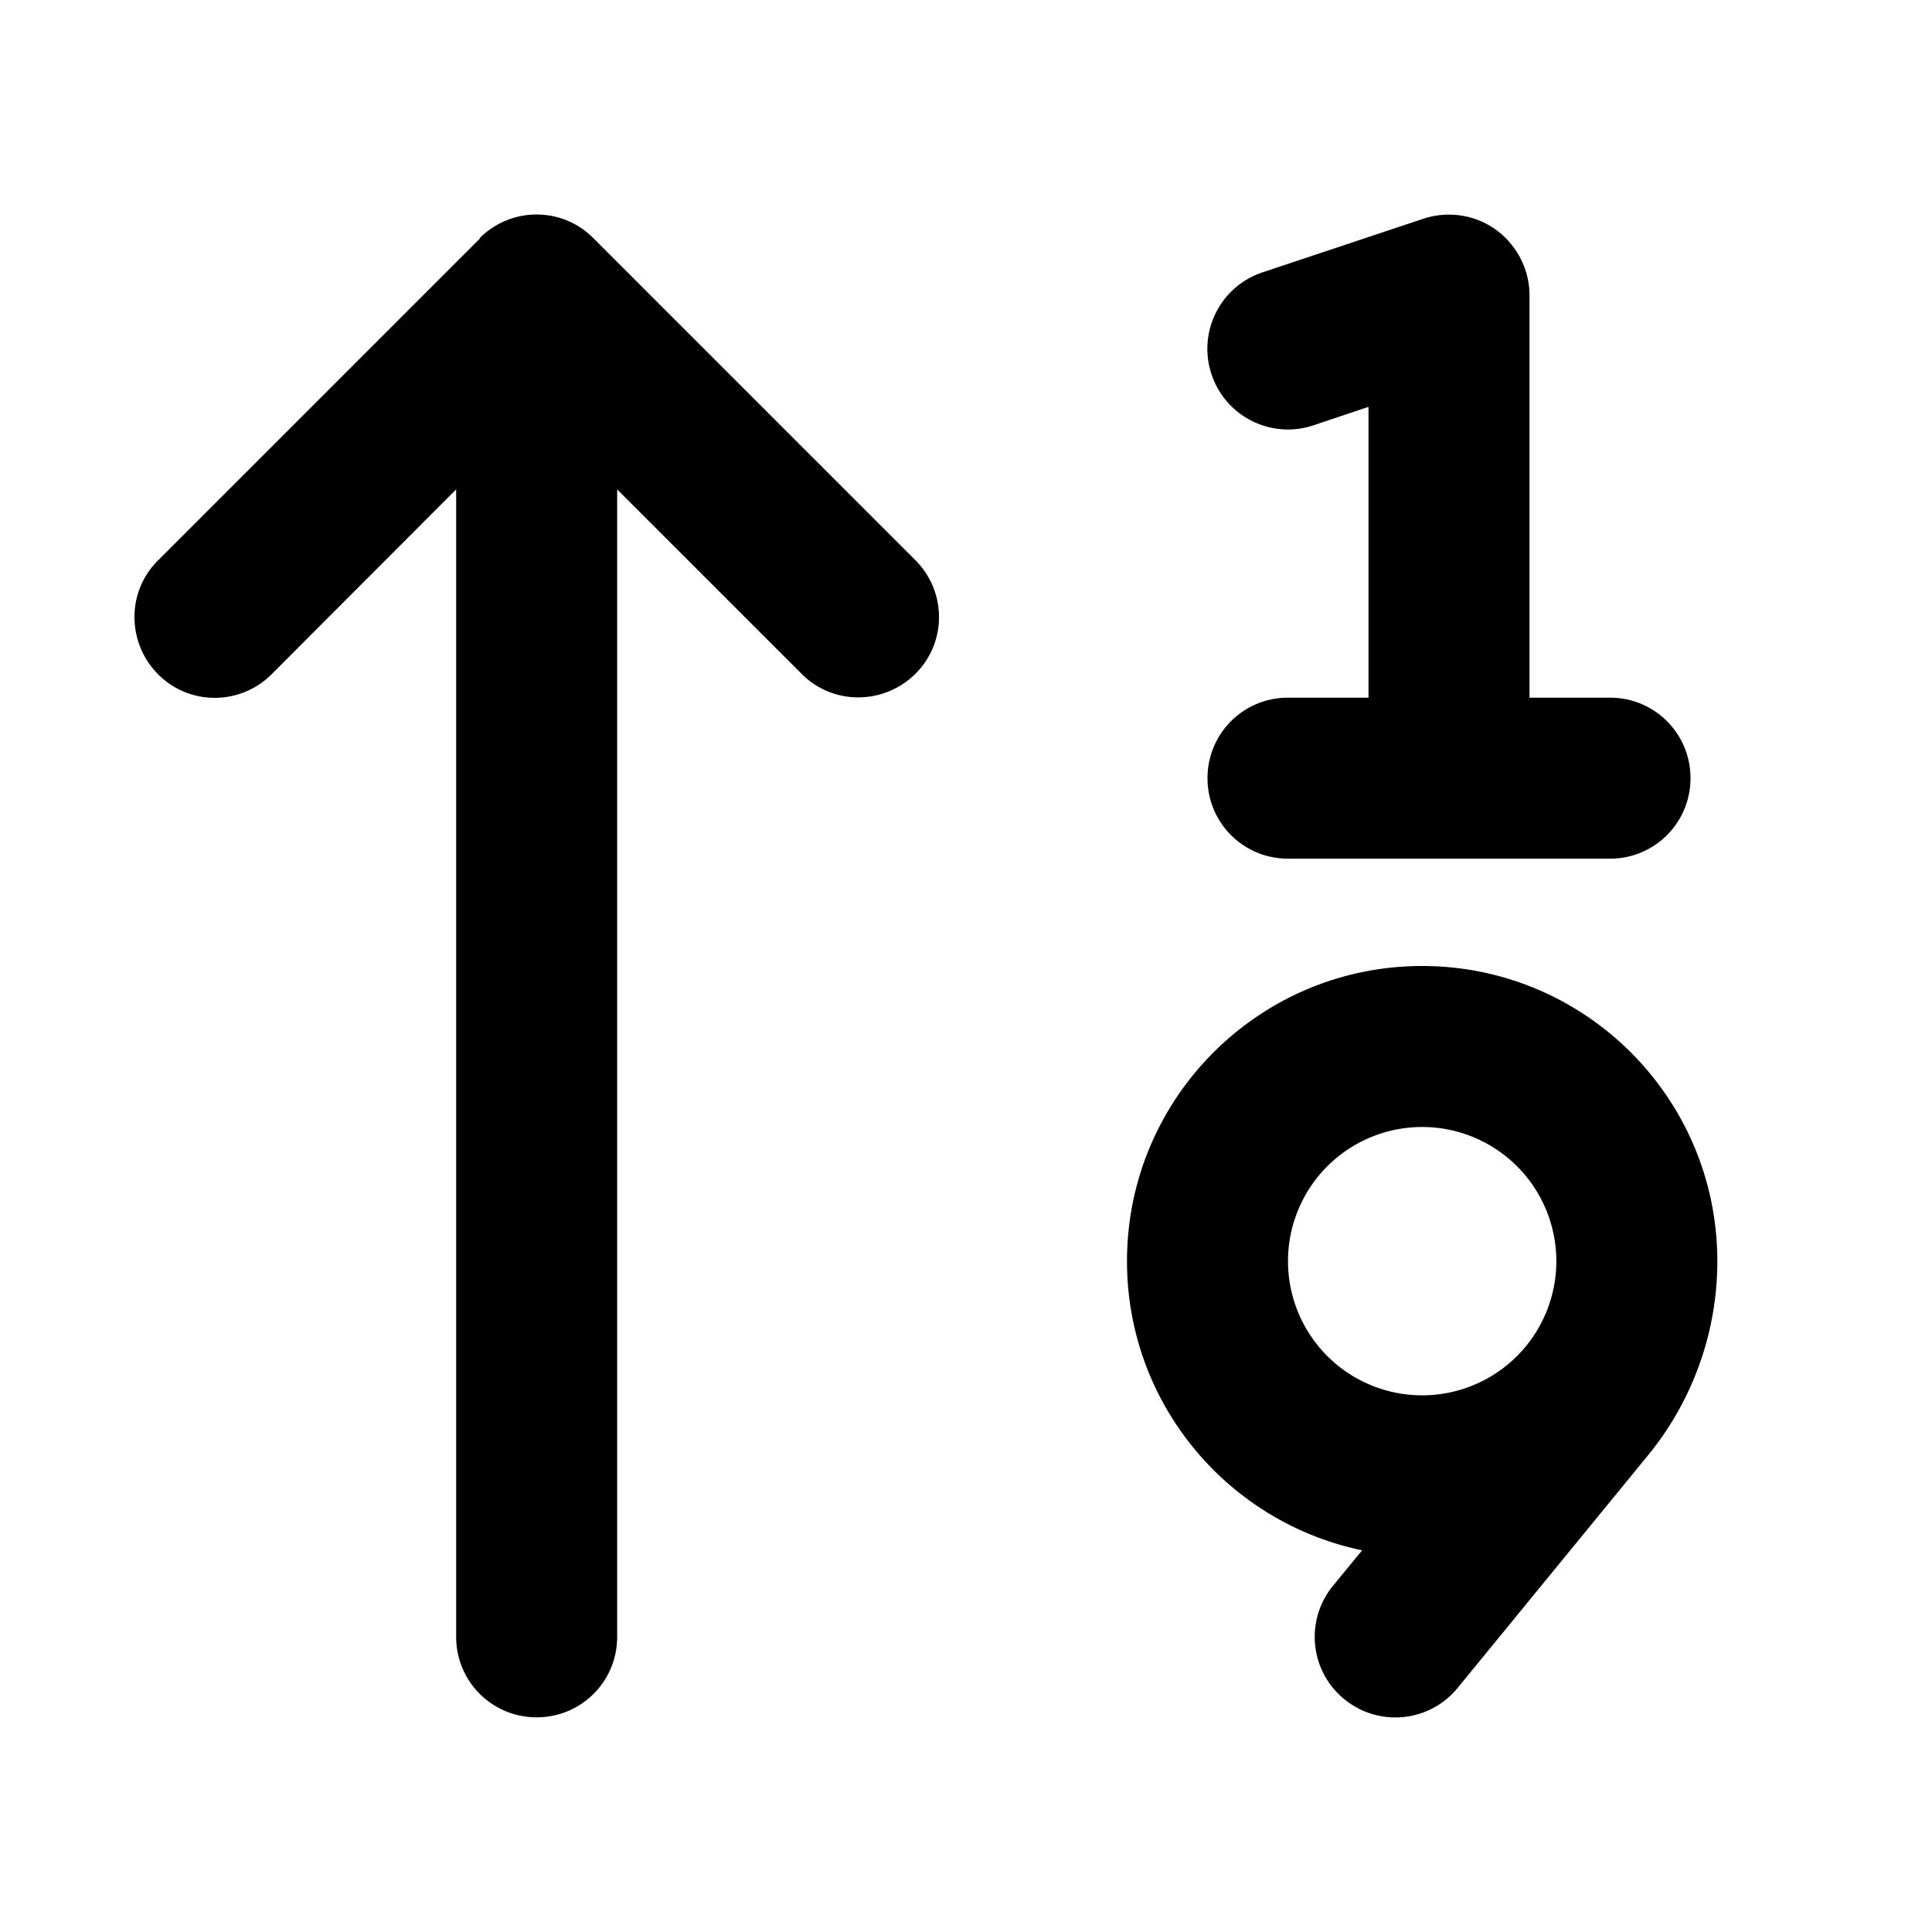 <svg xmlns="http://www.w3.org/2000/svg" width="24" height="24" viewBox="0 0 576 512">
    <path d="M456 56l0 120 24 0c13.3 0 24 10.7 24 24s-10.7 24-24 24l-48 0-48 0c-13.3 0-24-10.7-24-24s10.7-24 24-24l24 0 0-86.7-16.4 5.5C379 99 365.4 92.2 361.2 79.6S363.8 53.4 376.4 49.2l48-16c7.3-2.4 15.4-1.2 21.6 3.3s10 11.8 10 19.5zM143 39c9.4-9.4 24.6-9.4 33.9 0l96 96c9.4 9.4 9.4 24.6 0 33.9s-24.6 9.4-33.9 0l-55-55L184 456c0 13.3-10.7 24-24 24s-24-10.7-24-24l0-342.1L81 169c-9.4 9.4-24.6 9.4-33.9 0s-9.4-24.6 0-33.9l96-96zM424 304a40 40 0 1 0 0 80 40 40 0 1 0 0-80zM406.1 430.2c-40-8.3-70.1-43.7-70.1-86.2c0-48.6 39.4-88 88-88s88 39.4 88 88c0 21.1-7.3 41.5-20.6 57.8l-56.8 69.4c-8.4 10.3-23.5 11.8-33.8 3.4s-11.8-23.5-3.4-33.8l8.7-10.6z"/>
</svg>